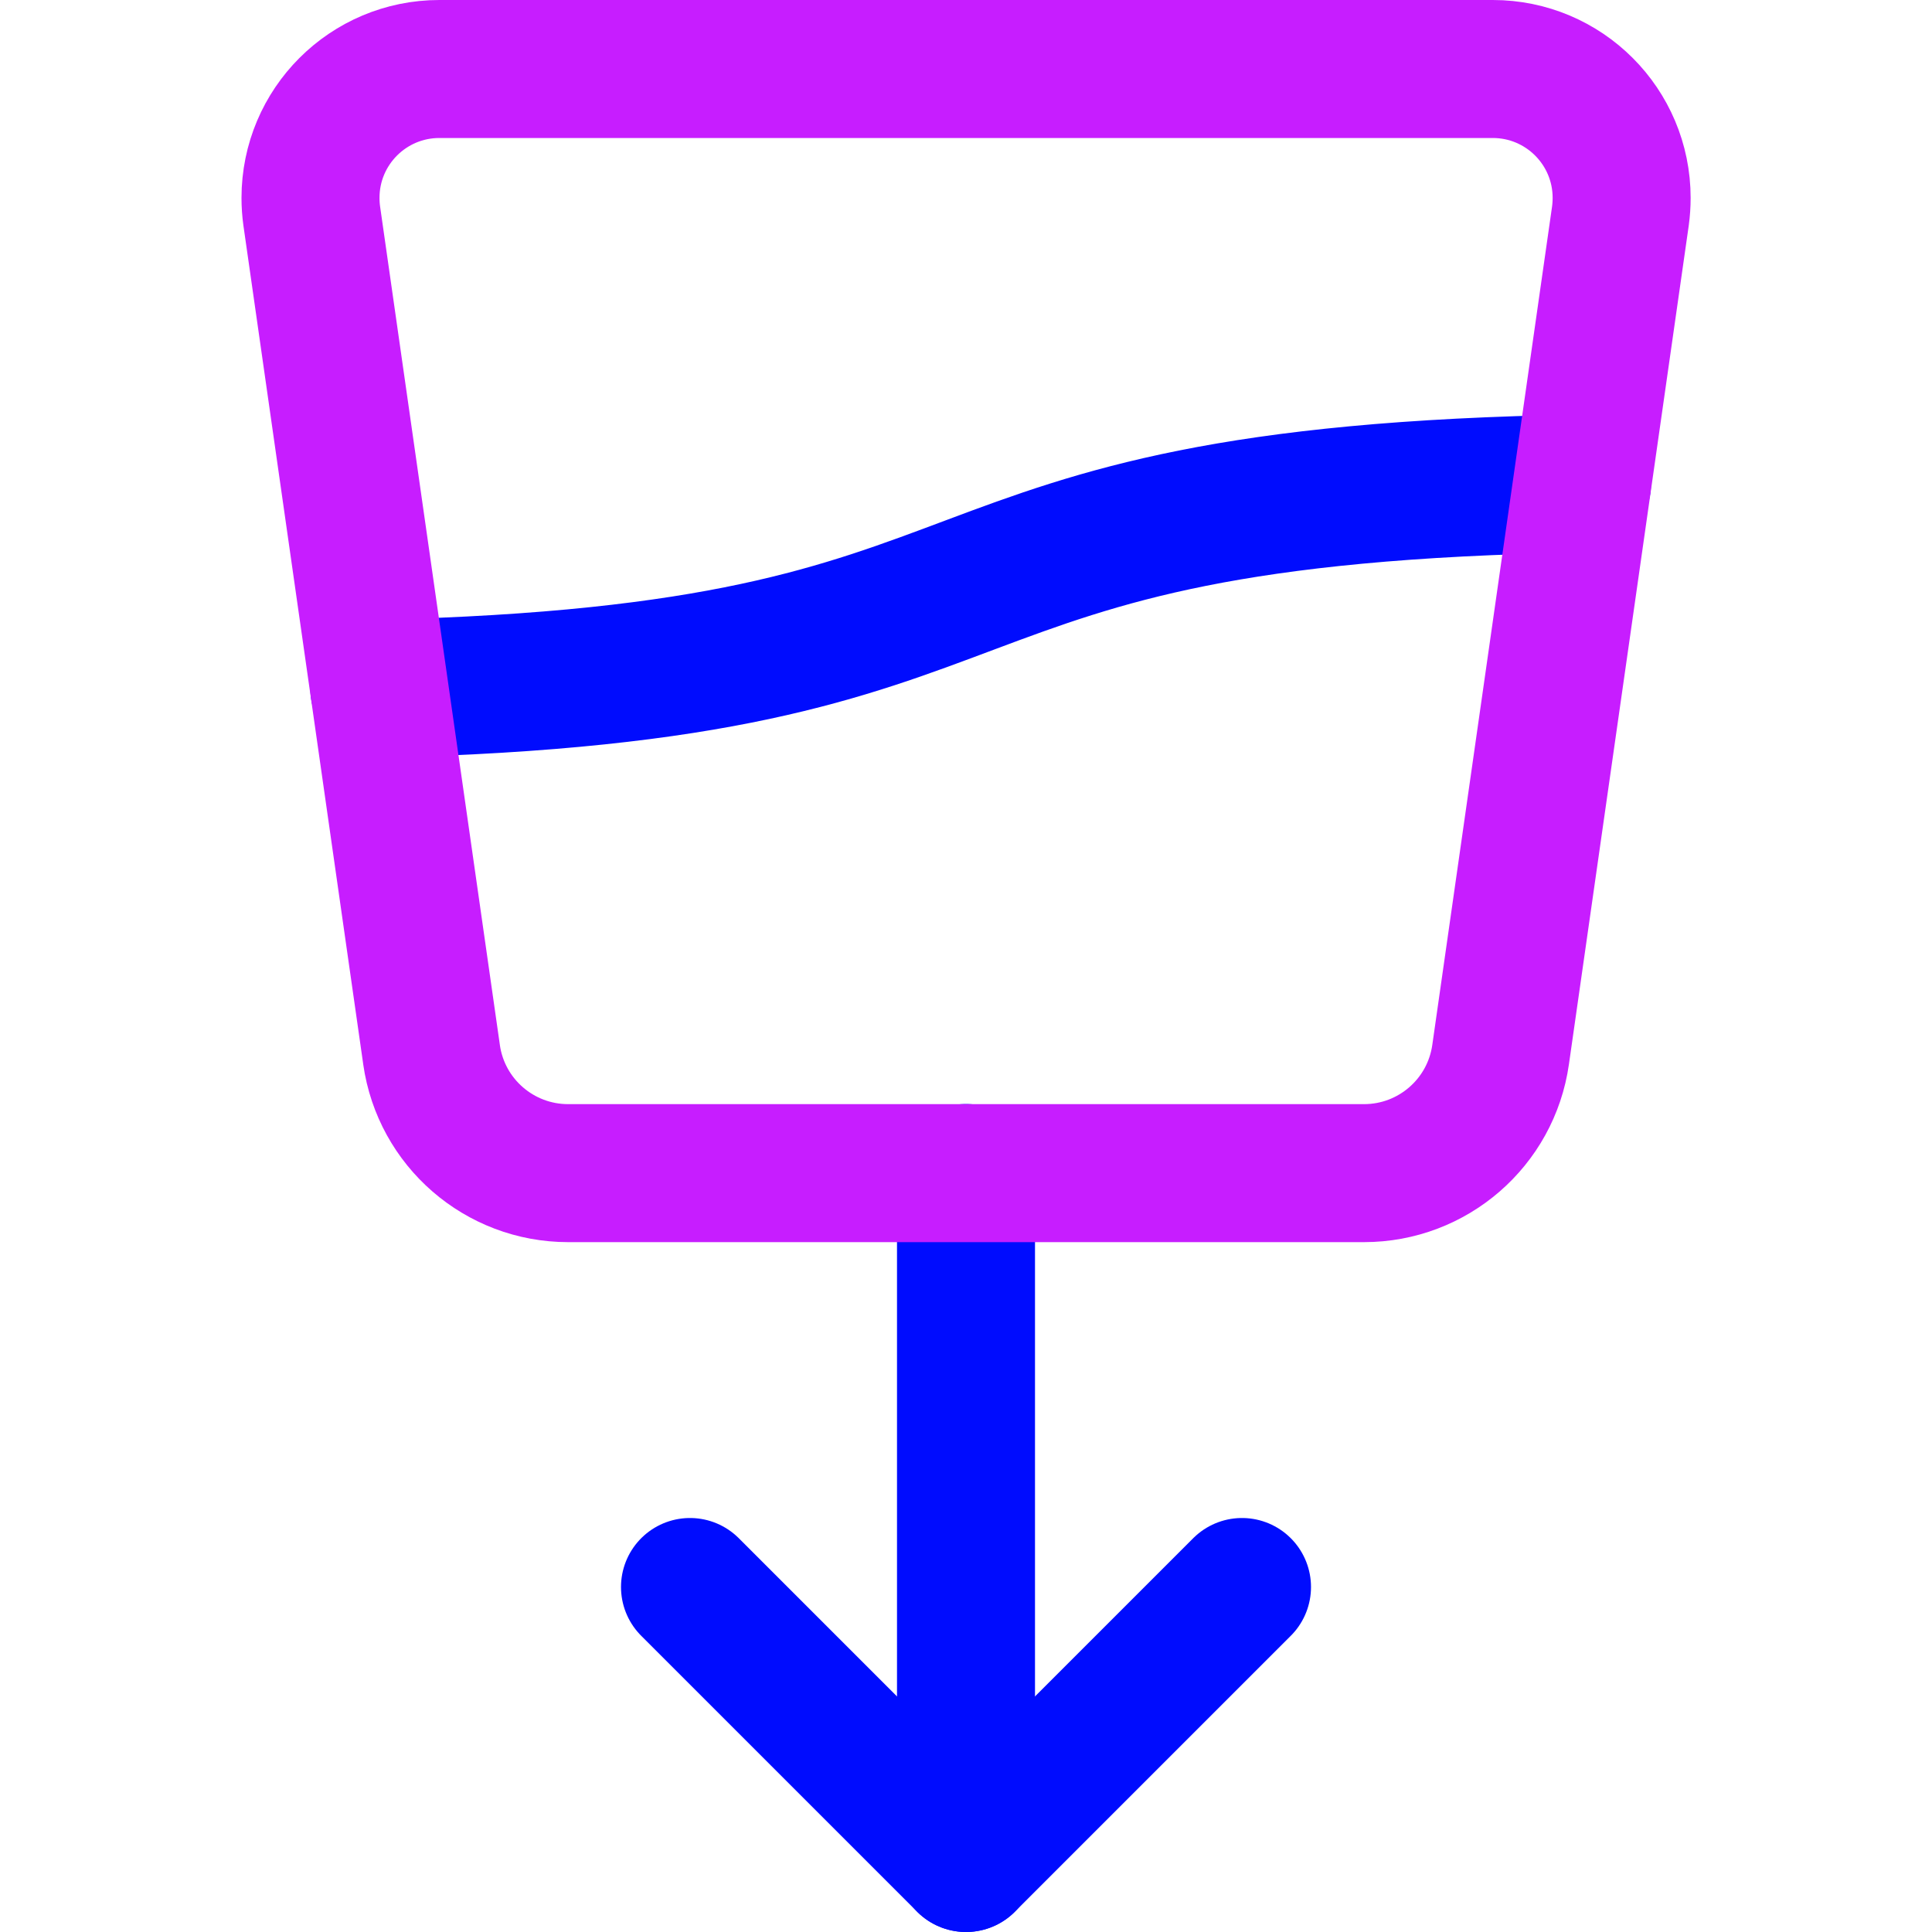 <svg xmlns="http://www.w3.org/2000/svg" fill="none" viewBox="0 0 14 14" id="Clean-Water-And-Sanitation--Streamline-Core-Neon">
  <desc>
    Clean Water And Sanitation Streamline Icon: https://streamlinehq.com
  </desc>
  <g id="clean-water-and-sanitation">
    <path id="Vector 4543" stroke="#000cfe" stroke-linecap="round" stroke-linejoin="round" d="M7 8.5v5" stroke-width="1"></path>
    <path id="Vector 4544" stroke="#000cfe" stroke-linecap="round" stroke-linejoin="round" d="m5 11.5 2 2 2 -2" stroke-width="1"></path>
    <path id="Vector 4545" stroke="#000cfe" stroke-linecap="round" stroke-linejoin="round" d="M2.749 4.991c4.925 -0.117 3.611 -1.404 8.715 -1.487" stroke-width="1"></path>
    <path id="Vector 4542" stroke="#c71dff" stroke-linecap="round" stroke-linejoin="round" d="m3.127 7.641 -0.868 -6.076C2.253 1.522 2.25 1.478 2.25 1.434 2.25 0.918 2.668 0.5 3.184 0.5h7.633c0.516 0 0.934 0.418 0.934 0.934 0 0.044 -0.003 0.088 -0.009 0.132l-0.868 6.076c-0.07 0.493 -0.492 0.859 -0.99 0.859H4.117c-0.498 0 -0.92 -0.366 -0.99 -0.859Z" stroke-width="1"></path>
  </g>
</svg>